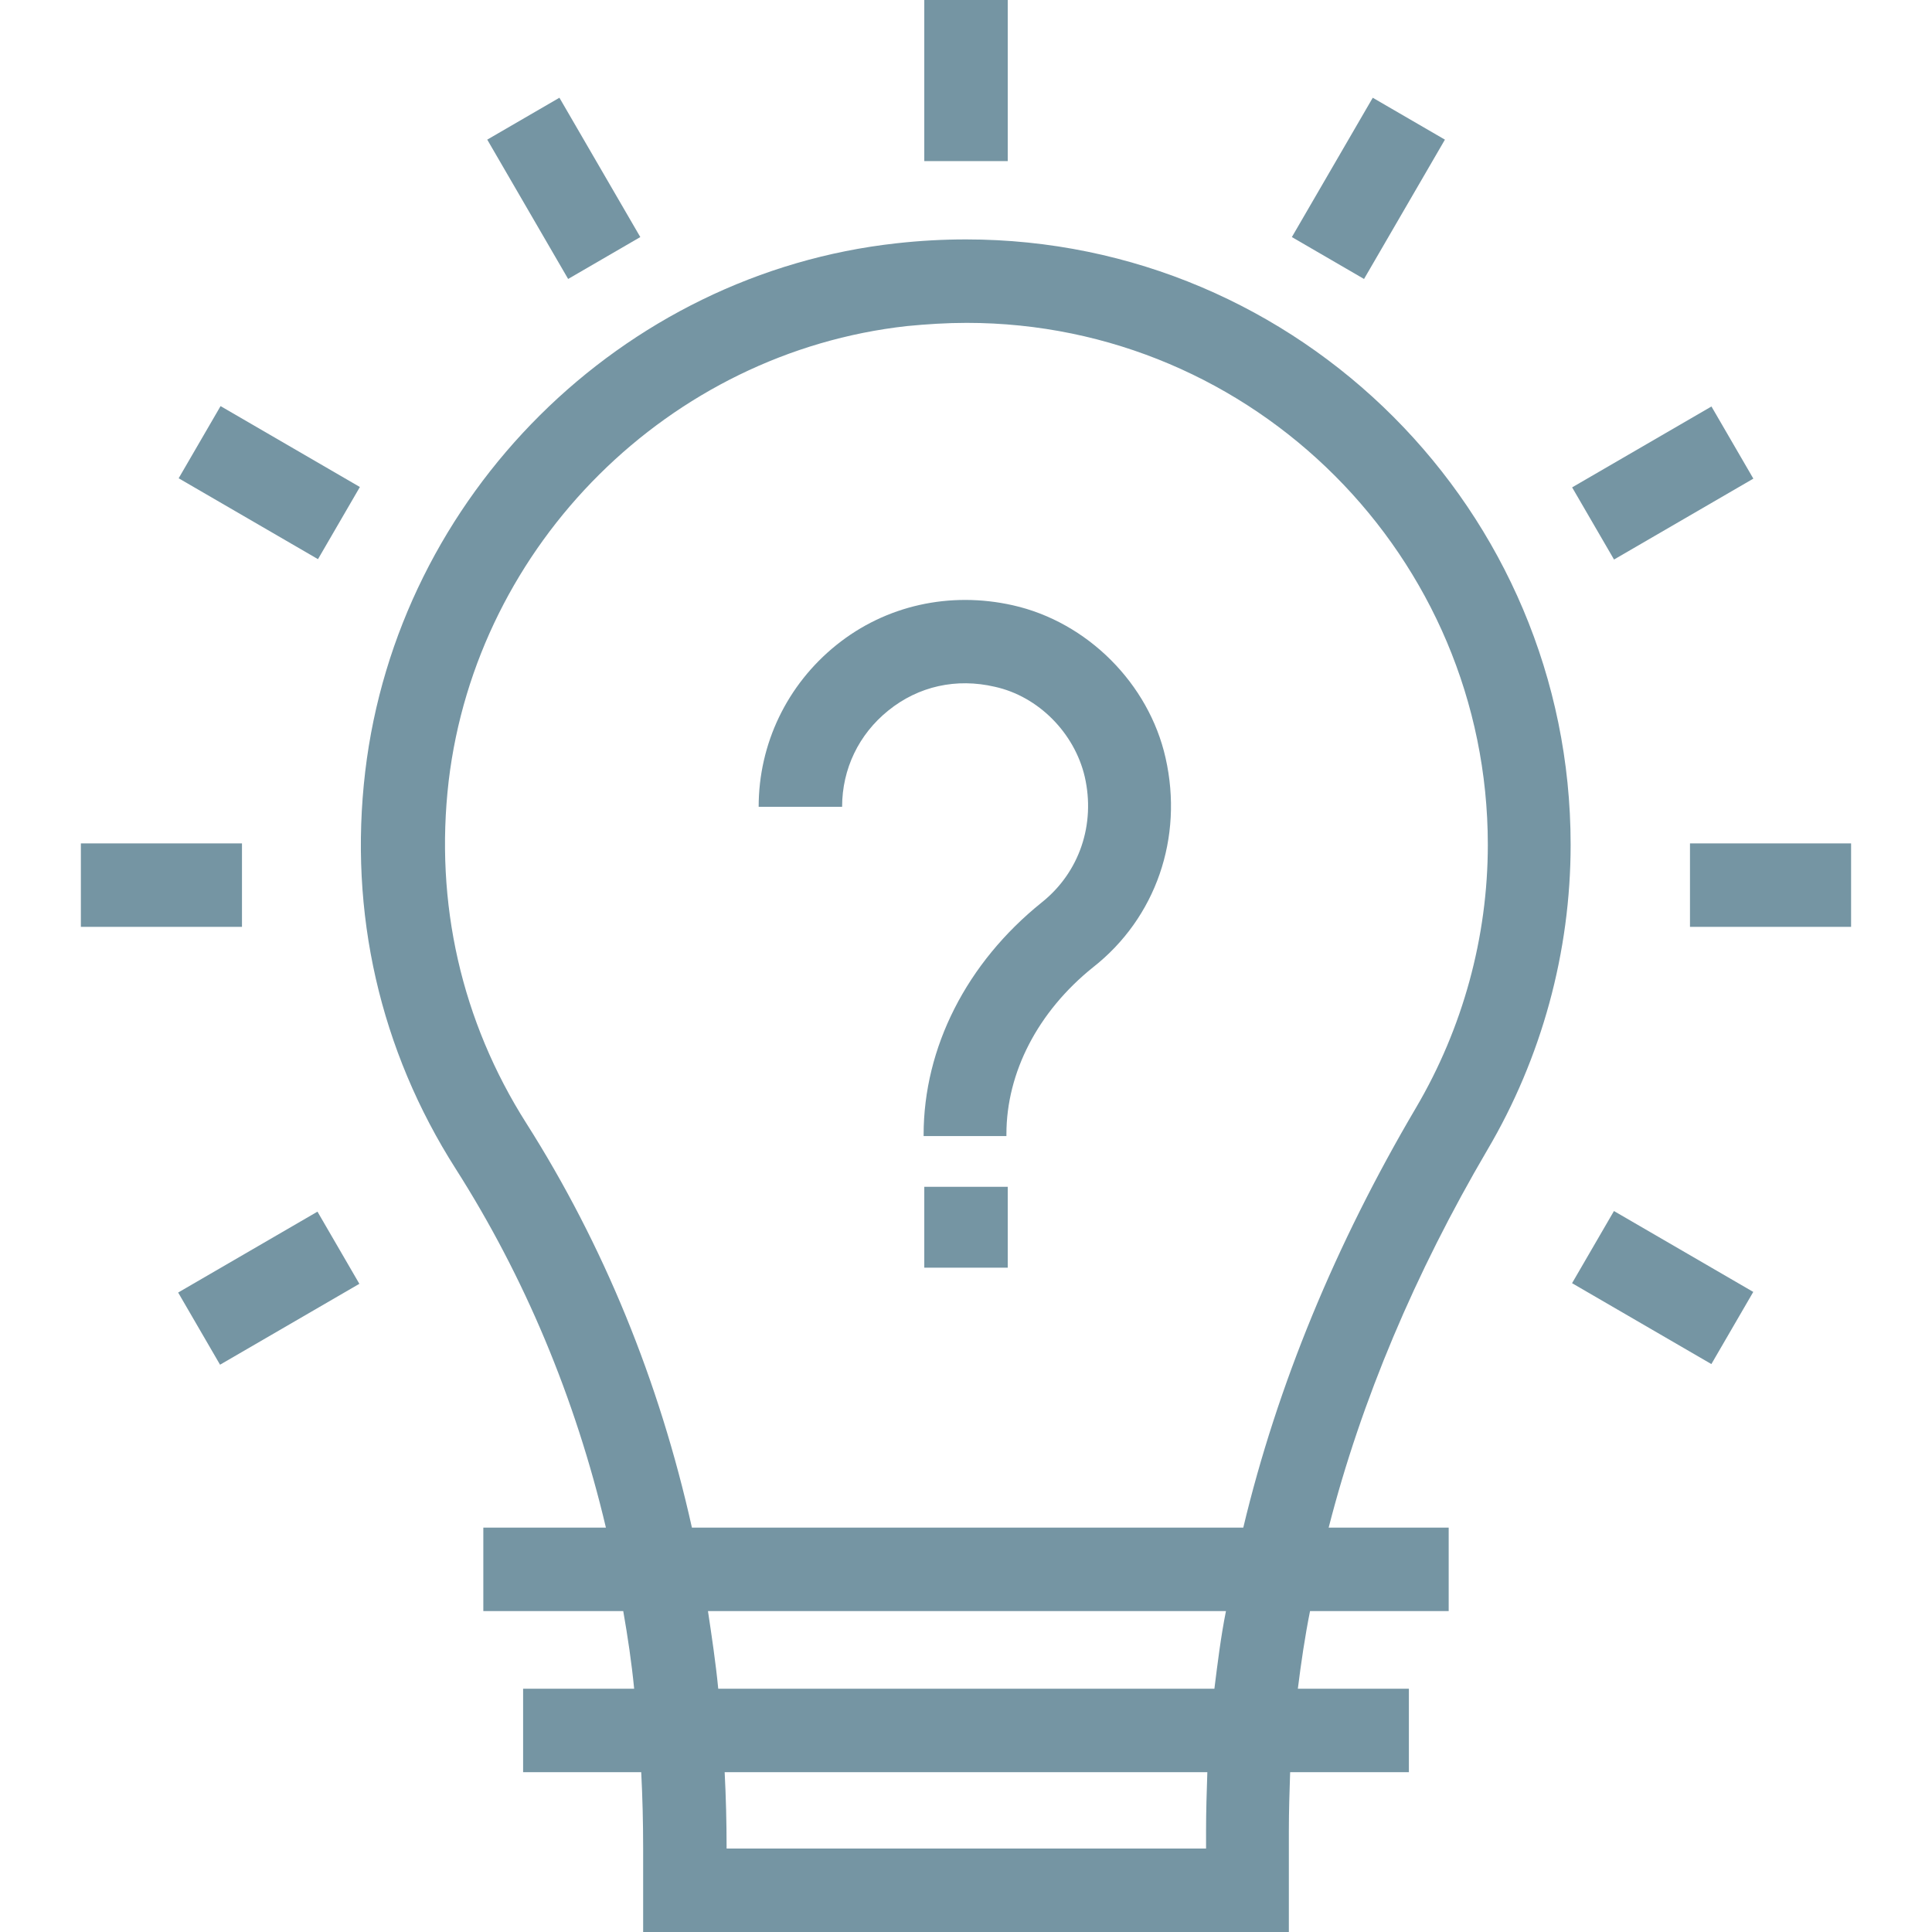 <svg width="190" height="190" viewBox="0 0 190 190" fill="none" xmlns="http://www.w3.org/2000/svg">
<g clip-path="url(#clip0)">
<path d="M99.105 0H90.898V15.844H99.105V0Z" fill="#7595A3"/>
<path d="M55.015 9.612L47.918 13.732L55.873 27.434L62.97 23.314L55.015 9.612Z" fill="#7595A3"/>
<path d="M21.691 39.938L17.57 47.035L31.272 54.99L35.392 47.894L21.691 39.938Z" fill="#7595A3"/>
<path d="M23.797 82.943H7.953V91.15H23.797V82.943Z" fill="#7595A3"/>
<path d="M31.221 119.158L17.52 127.113L21.64 134.21L35.341 126.255L31.221 119.158Z" fill="#7595A3"/>
<path d="M158.722 119.097L154.602 126.193L168.303 134.148L172.423 127.052L158.722 119.097Z" fill="#7595A3"/>
<path d="M182.043 82.943H166.199V91.15H182.043V82.943Z" fill="#7595A3"/>
<path d="M168.311 39.975L154.609 47.93L158.73 55.026L172.431 47.071L168.311 39.975Z" fill="#7595A3"/>
<path d="M135.002 9.613L127.047 23.314L134.144 27.435L142.099 13.733L135.002 9.613Z" fill="#7595A3"/>
<path d="M154.462 83.07C154.462 50.246 127.824 23.545 95 23.545C92.728 23.545 90.455 23.671 88.183 23.924C61.103 26.89 39.136 48.731 35.917 75.874C34.276 89.761 37.369 103.269 44.817 114.947C51.571 125.552 56.558 137.419 59.588 150.233H47.532V158.439H61.292C61.734 160.964 62.113 163.489 62.365 166.077H51.445V174.283H63.06C63.186 176.745 63.249 179.207 63.249 181.732V190.001H126.751V180.028C126.751 178.134 126.814 176.177 126.877 174.283H138.555V166.077H127.635C127.95 163.552 128.329 160.964 128.834 158.439H142.469V150.232H130.665C133.884 137.671 139.186 125.173 146.256 113.116C151.621 104.027 154.462 93.612 154.462 83.07ZM118.608 180.027V181.794H71.456V181.668C71.456 179.206 71.392 176.745 71.266 174.283H118.734C118.671 176.177 118.608 178.133 118.608 180.027ZM119.428 166.077H70.635C70.382 163.489 70.003 160.964 69.624 158.439H120.565C120.06 160.964 119.744 163.552 119.428 166.077ZM122.269 150.233H68.046C64.827 135.778 59.335 122.396 51.761 110.466C45.385 100.429 42.734 88.814 44.123 76.821C46.9 53.466 65.837 34.656 89.192 32.067C91.149 31.878 93.106 31.752 95.063 31.752C123.342 31.752 146.318 54.791 146.318 83.071C146.318 92.16 143.856 101.124 139.248 108.951C131.359 122.333 125.615 136.22 122.269 150.233Z" fill="#7595A3"/>
<path d="M114.629 74.548C112.988 67.226 106.929 61.166 99.606 59.525C93.42 58.136 87.108 59.525 82.247 63.438C77.387 67.352 74.609 73.159 74.609 79.345H82.816C82.816 75.621 84.457 72.213 87.36 69.877C90.327 67.478 94.052 66.658 97.839 67.541C102.131 68.488 105.666 72.086 106.676 76.378C107.749 81.049 106.171 85.783 102.447 88.75C95.061 94.684 90.832 103.016 90.832 111.601V111.727H98.975V111.537C98.975 105.478 102.068 99.481 107.496 95.126C113.683 90.266 116.397 82.376 114.629 74.548Z" fill="#7595A3"/>
<path d="M99.105 116.715H90.898V124.668H99.105V116.715Z" fill="#7595A3"/>
</g>
<defs>
<clipPath id="clip0">
<rect width="190" height="190" fill="white"/>
</clipPath>
</defs>
</svg>
